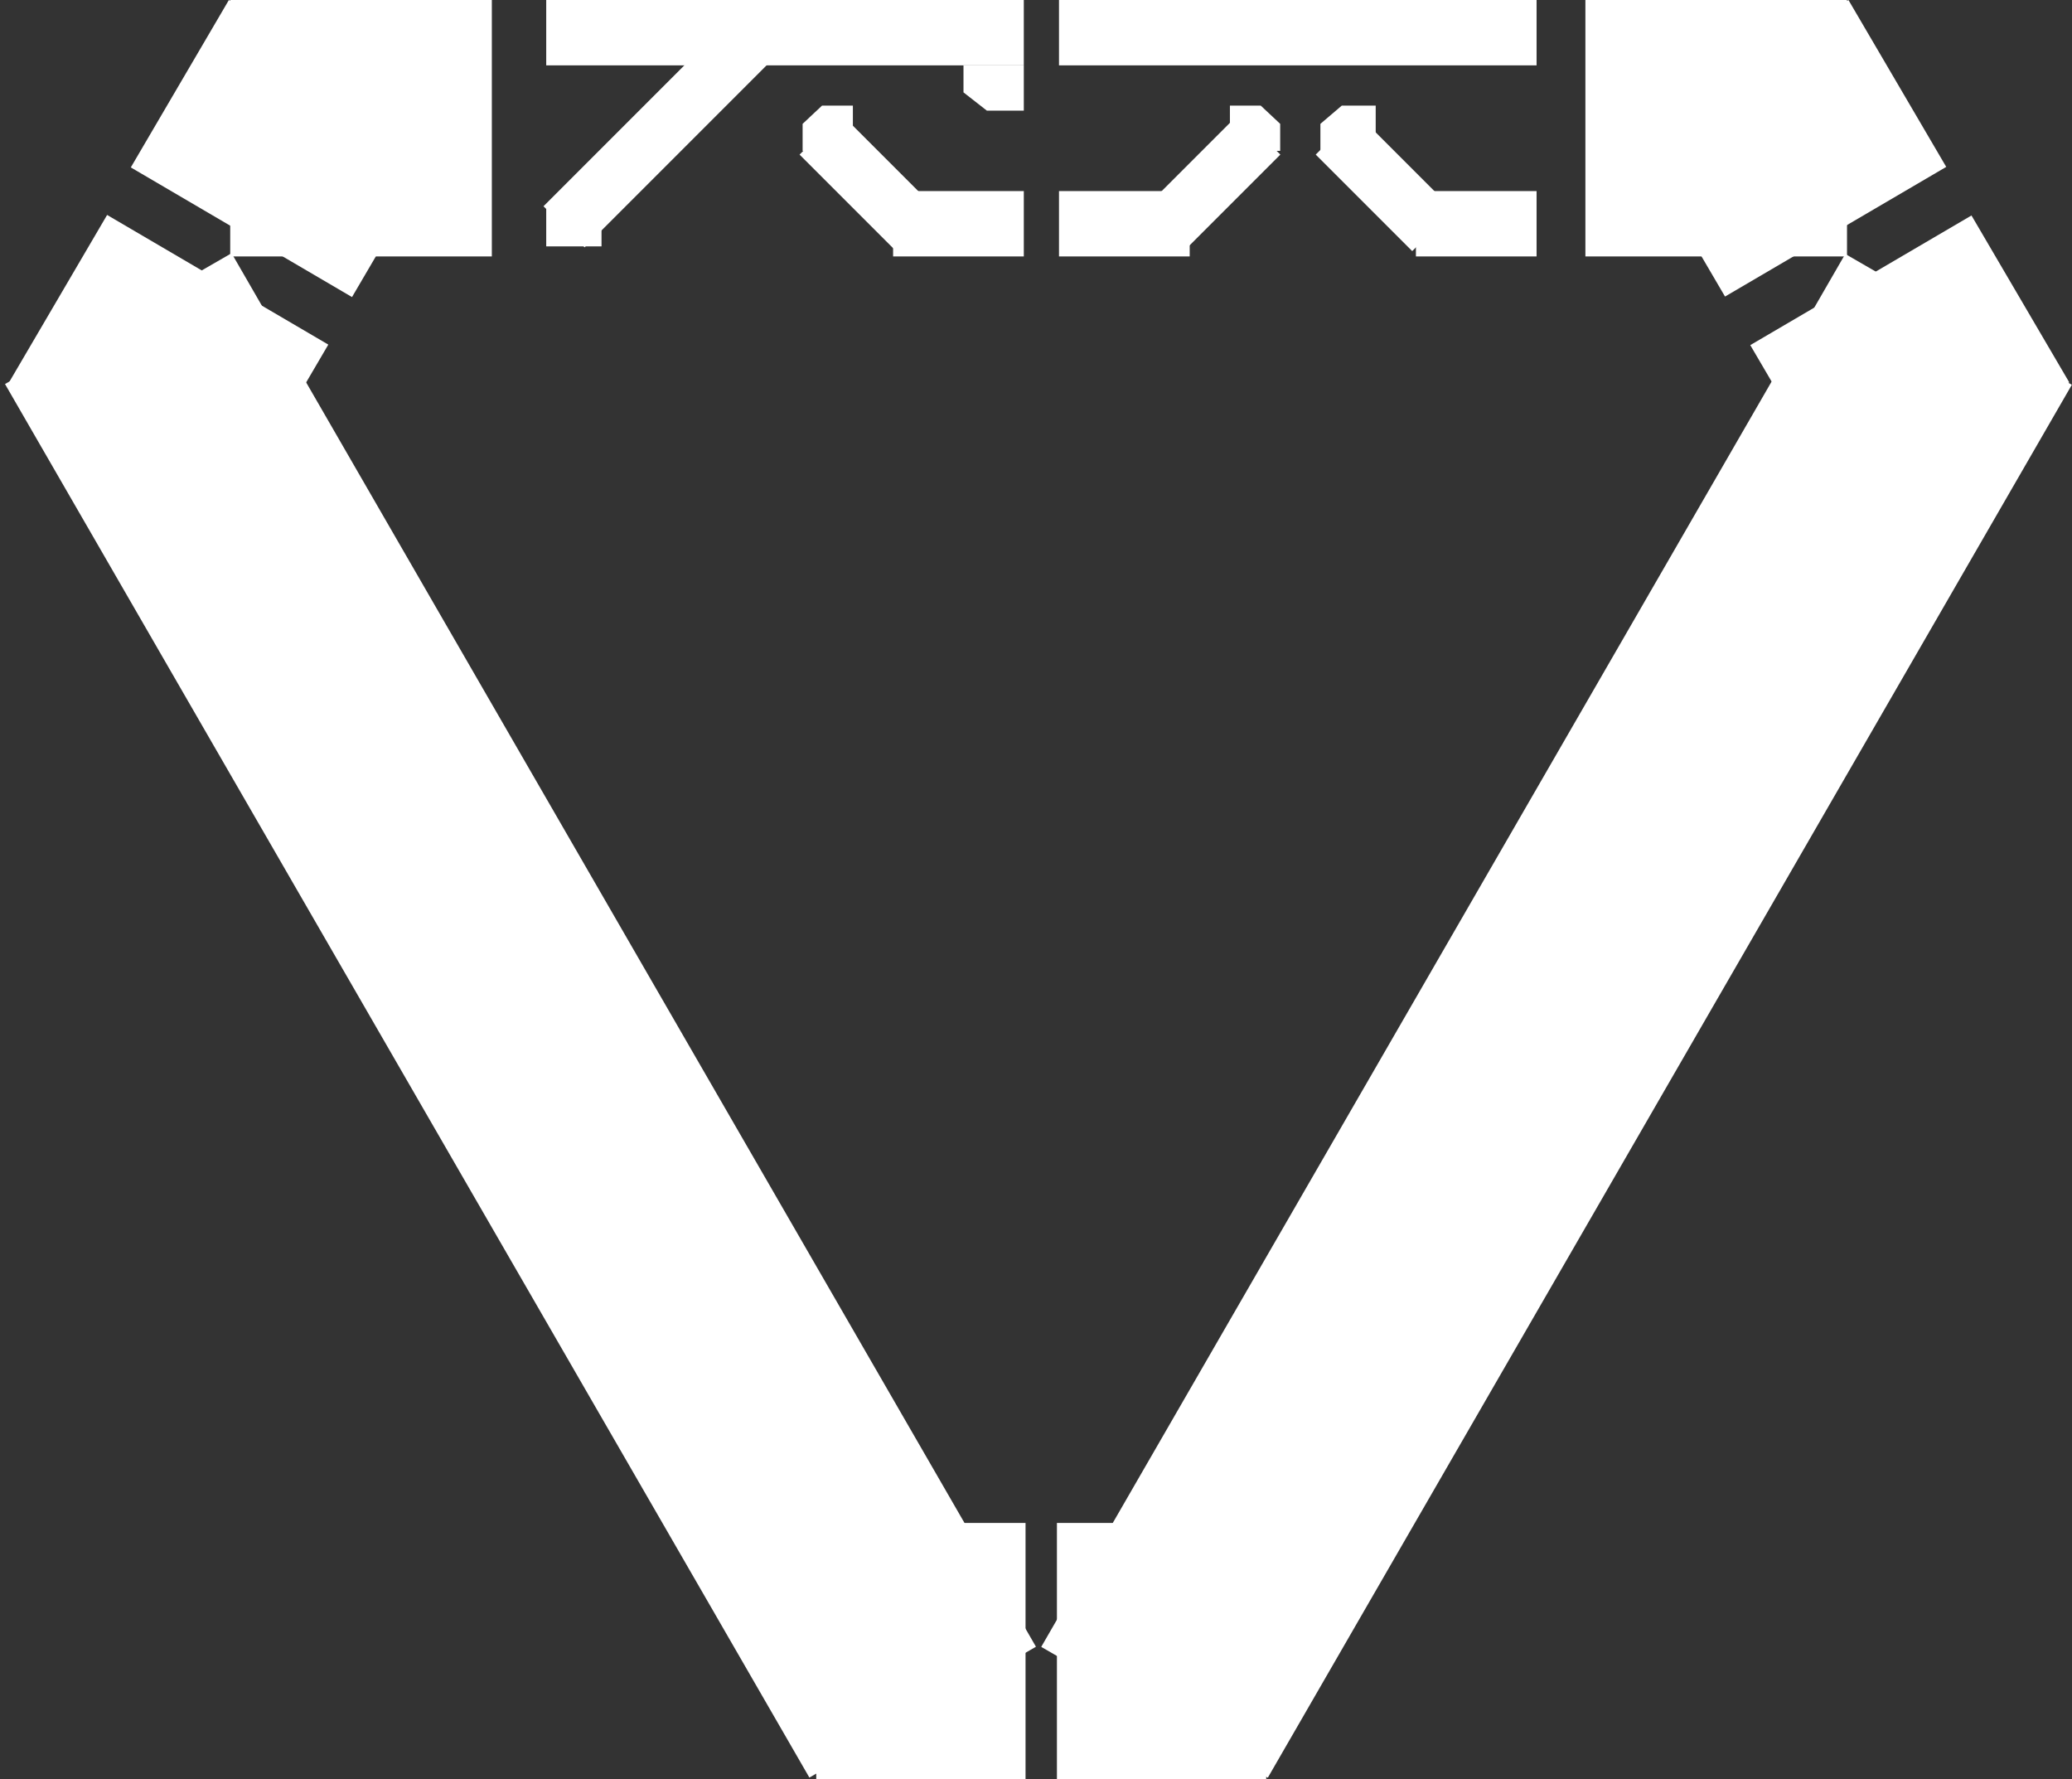 <svg width="396" height="340" viewBox="0 0 396 340" fill="none" xmlns="http://www.w3.org/2000/svg">
<rect x="0" y="0" width="396" height="340" fill="#333333" stroke="none"/>
<path d="M0.957 73.382L154.689 339.654L197.991 314.654L44.258 48.382L0.957 73.382Z" fill="white"/>
<path d="M242.301 339.682L395.967 73.526L352.666 48.526L199 314.682L242.301 339.682Z" fill="white"/>
<path d="M202 340H242V291H202V340Z" fill="white"/>
<path d="M156 340H196V291H156V340Z" fill="white"/>
<path d="M395.476 73.062L376.789 41.172L334.513 65.946L353.2 97.835L395.476 73.062Z" fill="white"/>
<path d="M371.963 31.89L353.275 0L310.999 24.773L329.686 56.663L371.963 31.89Z" fill="white"/>
<path d="M353 0L303 0V49L353 49V0Z" fill="white"/>
<path d="M20.47 41.072L1.725 73.062L44.001 97.835L62.746 65.846L20.47 41.072Z" fill="white"/>
<path d="M43.745 -2.25657e-05L25 31.989L67.276 56.763L86.022 24.773L43.745 -2.25657e-05Z" fill="white"/>
<path d="M94 0L44 0L44 49L94 49V0Z" fill="white"/>
<path d="M195.669 0H104.395V12.49H195.669V0Z" fill="white"/>
<path d="M142.198 1.084L103.873 39.409L111.728 47.264L150.053 8.939L142.198 1.084Z" fill="white"/>
<path d="M114.963 39.392H104.395V47.078H114.963V39.392Z" fill="white"/>
<path d="M293.669 0H202.395V12.49H293.669V0Z" fill="white"/>
<path d="M195.67 21.137V12.49H184.141V17.65L188.605 21.137H195.67Z" fill="white"/>
<path d="M262.924 20.177V28.824H252.355V23.664L256.446 20.177H262.924Z" fill="white"/>
<path d="M251.46 29.541L269.9 47.981L277.755 40.126L259.315 21.686L251.46 29.541Z" fill="white"/>
<path d="M270.611 49H293.67V36.51H270.611V49Z" fill="white"/>
<path d="M235.061 20.177V28.824H244.668V23.664L240.948 20.177H235.061Z" fill="white"/>
<path d="M236.847 21.686L218.406 40.127L226.261 47.982L244.702 29.541L236.847 21.686Z" fill="white"/>
<path d="M227.375 36.51H202.395V49H227.375V36.51Z" fill="white"/>
<path d="M163.002 20.177V28.824H153.395V23.664L157.113 20.177H163.002Z" fill="white"/>
<path d="M152.813 29.542L171.254 47.983L179.109 40.128L160.668 21.687L152.813 29.542Z" fill="white"/>
<path d="M170.69 49H195.67V36.51H170.69V49Z" fill="white"/>
</svg>
